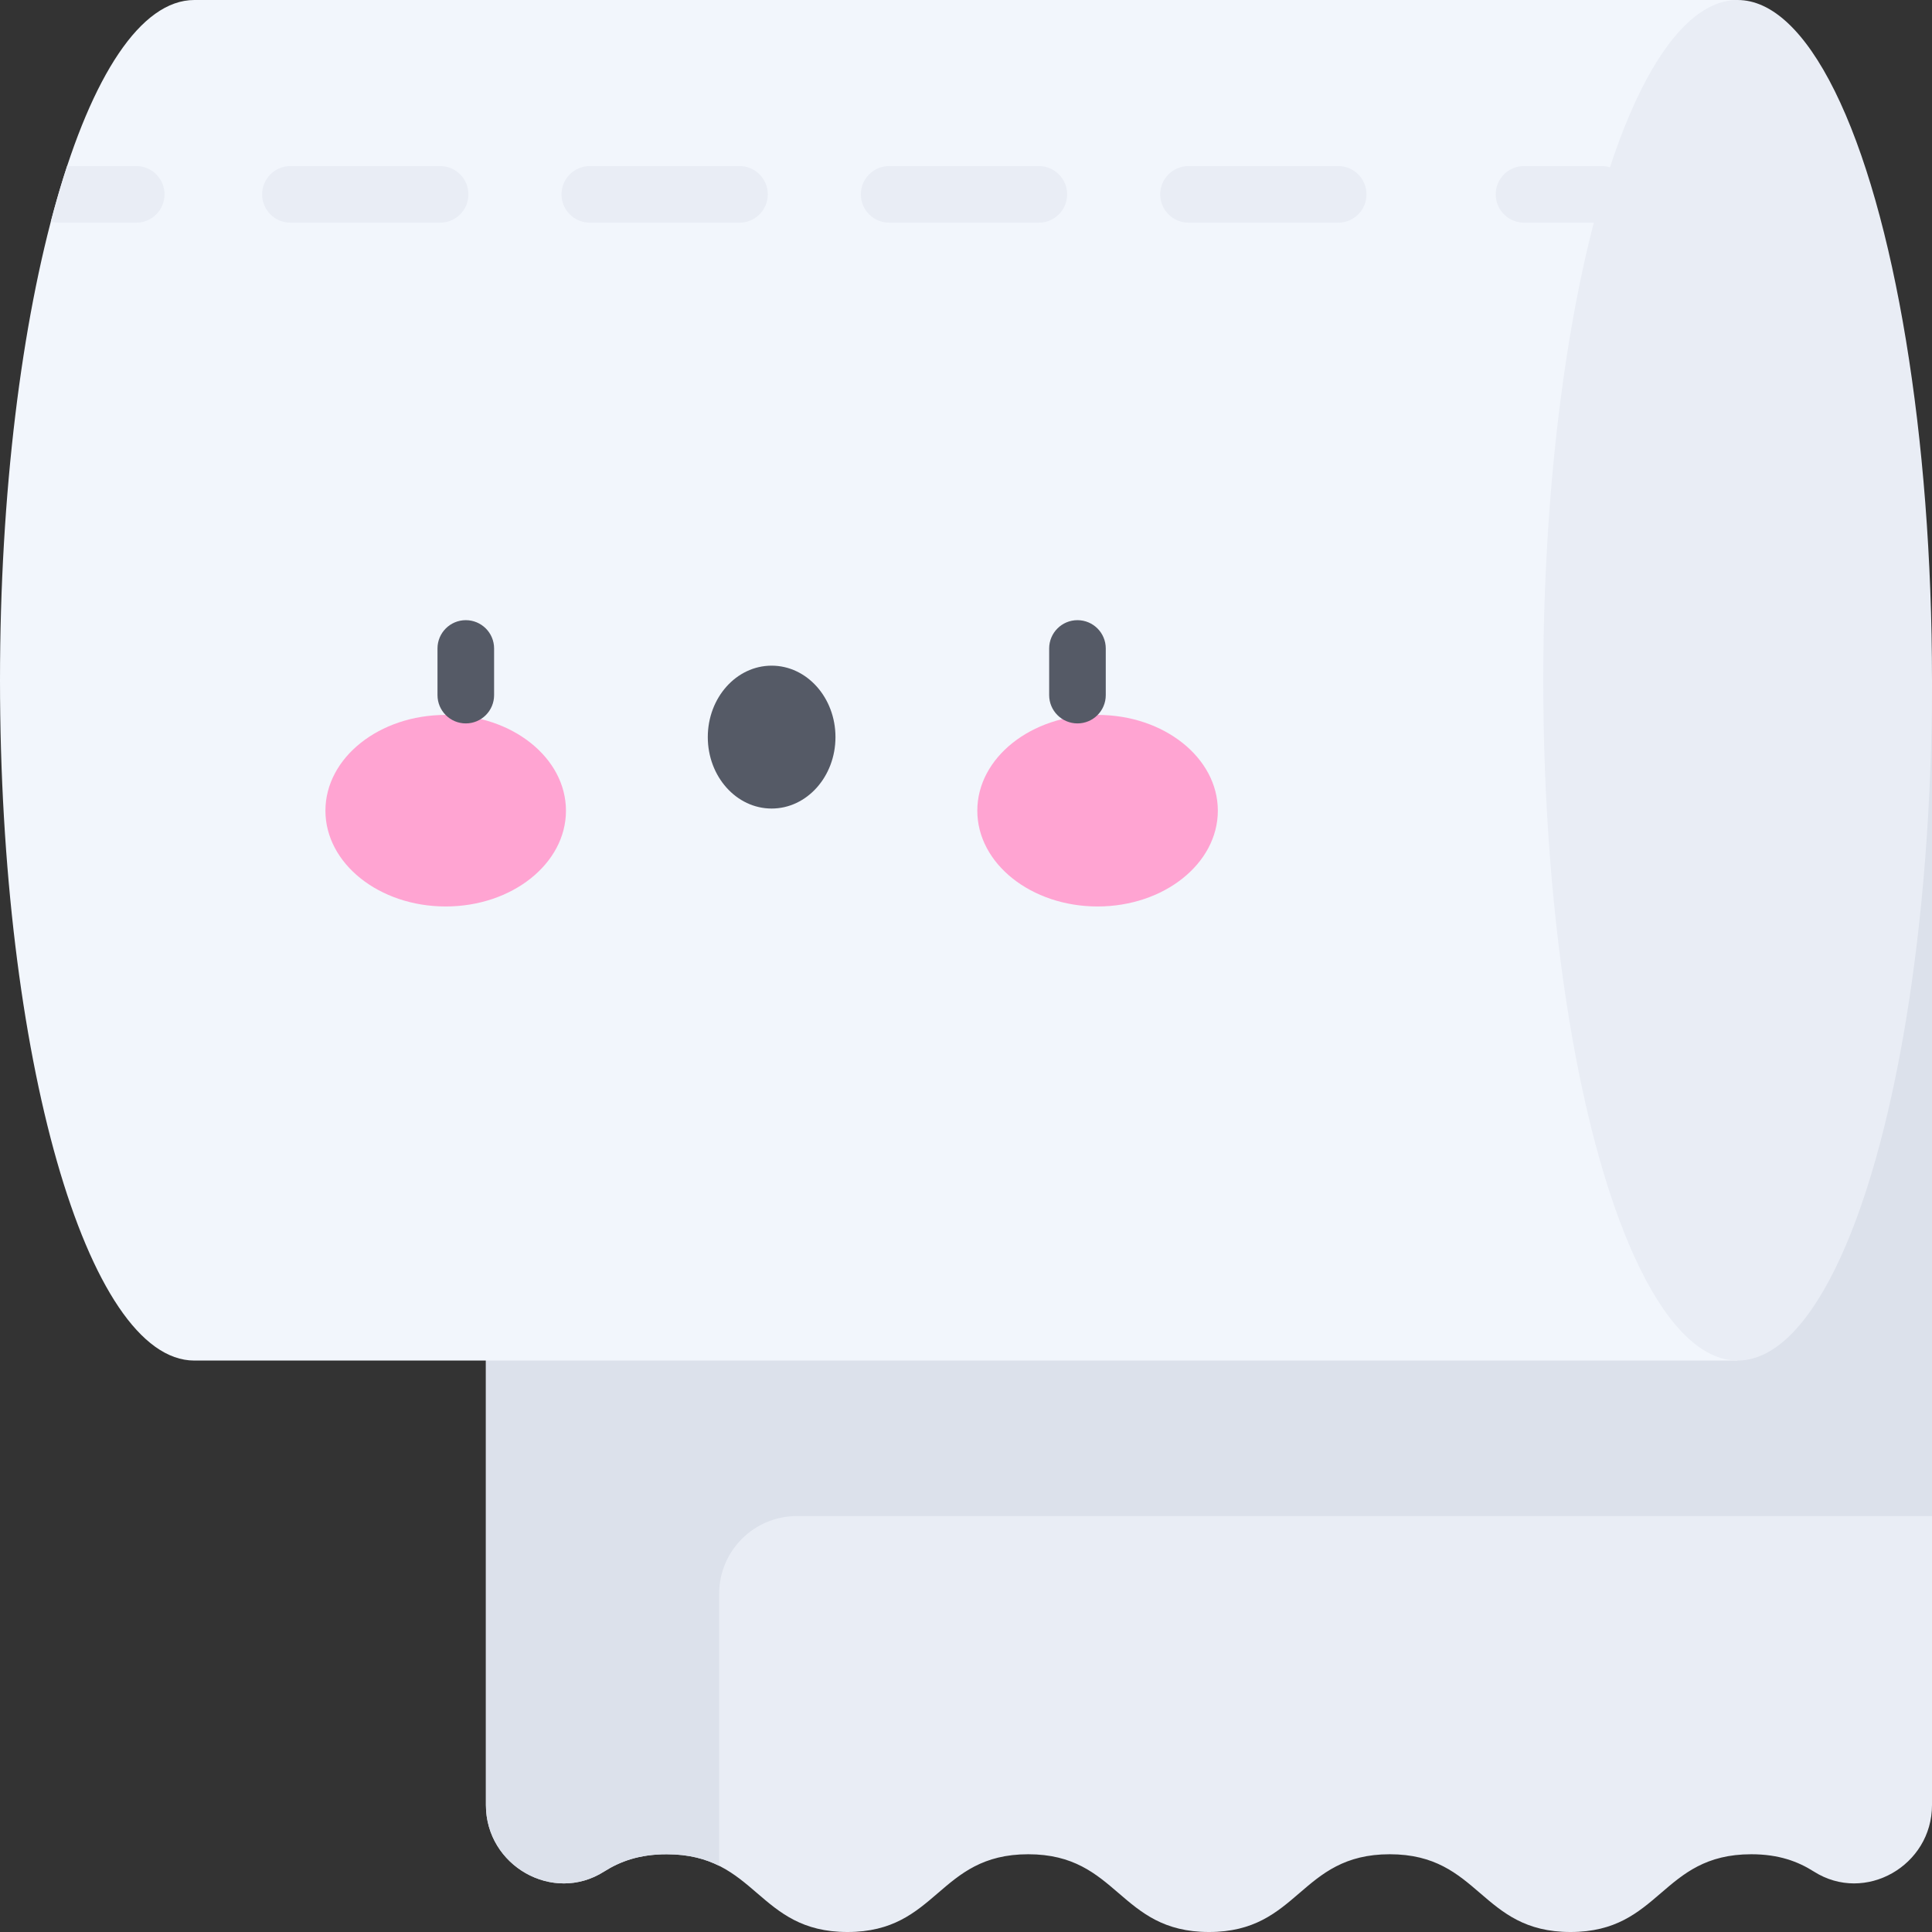 <svg id="Capa_1" enable-background="new 0 0 512 512" height="512" viewBox="0 0 512 512" width="512" xmlns="http://www.w3.org/2000/svg"><rect x="0" y="0" width="512" height="512" fill="#333333" stroke="none"/><g><g><path d="m128.773 478.355v-298.073h383.227v298.077c0 16.059-17.727 26.234-31.288 17.633-4.212-2.672-9.295-4.595-16.613-4.595-23.952 0-23.952 20.604-47.903 20.604-23.95 0-23.95-20.604-47.9-20.604-23.951 0-23.951 20.604-47.901 20.604-23.952 0-23.952-20.604-47.903-20.604s-23.951 20.604-47.902 20.604c-23.954 0-23.954-20.604-47.908-20.604-7.319 0-12.402 1.924-16.615 4.595-13.565 8.601-31.294-1.576-31.294-17.637z" fill="#e9edf5"/></g><g><path d="m211.187 401.771h300.813v-221.489h-383.227v298.073c0 16.061 17.729 26.239 31.293 17.637 4.213-2.672 9.296-4.595 16.615-4.595 5.822 0 10.223 1.223 13.902 3.065v-72.087c0-11.38 9.225-20.604 20.604-20.604z" fill="#dce1eb"/></g><g><path d="m51.509 0c-28.448 0-51.509 80.715-51.509 180.282s23.061 180.282 51.509 180.282h408.982v-360.564z" fill="#f2f6fc"/></g><g><g><g><ellipse cx="118.114" cy="214.841" fill="#ffa4d2" rx="31.872" ry="25.381"/></g><g><ellipse cx="290.868" cy="214.841" fill="#ffa4d2" rx="31.872" ry="25.381"/></g><g><ellipse cx="204.491" cy="195.34" fill="#555a66" rx="16.918" ry="18.932"/></g></g><g><path d="m123.441 191.713c-4.143 0-7.5-3.358-7.5-7.5v-12.362c0-4.142 3.357-7.5 7.5-7.5s7.5 3.358 7.5 7.5v12.362c0 4.142-3.357 7.5-7.5 7.5z" fill="#555a66"/></g><g><path d="m285.54 191.713c-4.143 0-7.5-3.358-7.5-7.5v-12.362c0-4.142 3.357-7.5 7.5-7.5s7.5 3.358 7.5 7.5v12.362c0 4.142-3.357 7.5-7.5 7.5z" fill="#555a66"/></g></g><g><ellipse cx="460.491" cy="180.282" fill="#e9edf5" rx="51.509" ry="180.282"/></g><g><path d="m36.104 44.009h-18.32c-1.518 4.607-2.958 9.523-4.313 14.714.646.182 1.325.286 2.029.286h20.604c4.143 0 7.5-3.358 7.5-7.5s-3.357-7.5-7.5-7.5z" fill="#e9edf5"/></g><g><g><path d="m354.636 59.009h-39.667c-4.143 0-7.5-3.358-7.5-7.5s3.357-7.5 7.5-7.5h39.667c4.143 0 7.5 3.358 7.5 7.5s-3.358 7.5-7.5 7.5zm-79.334 0h-39.666c-4.143 0-7.5-3.358-7.5-7.5s3.357-7.5 7.5-7.5h39.666c4.143 0 7.5 3.358 7.5 7.5s-3.358 7.5-7.5 7.5zm-79.333 0h-39.667c-4.143 0-7.5-3.358-7.5-7.5s3.357-7.5 7.5-7.5h39.667c4.143 0 7.5 3.358 7.5 7.5s-3.358 7.5-7.5 7.5zm-79.333 0h-39.667c-4.143 0-7.5-3.358-7.5-7.5s3.357-7.5 7.5-7.5h39.667c4.143 0 7.5 3.358 7.5 7.5s-3.358 7.5-7.5 7.5z" fill="#e9edf5"/></g></g><g><g><path d="m424.482 59.009h-20.604c-4.143 0-7.5-3.358-7.5-7.5s3.357-7.5 7.5-7.5h20.604c4.143 0 7.5 3.358 7.5 7.5s-3.357 7.5-7.5 7.5z" fill="#e9edf5"/></g></g></g></svg>